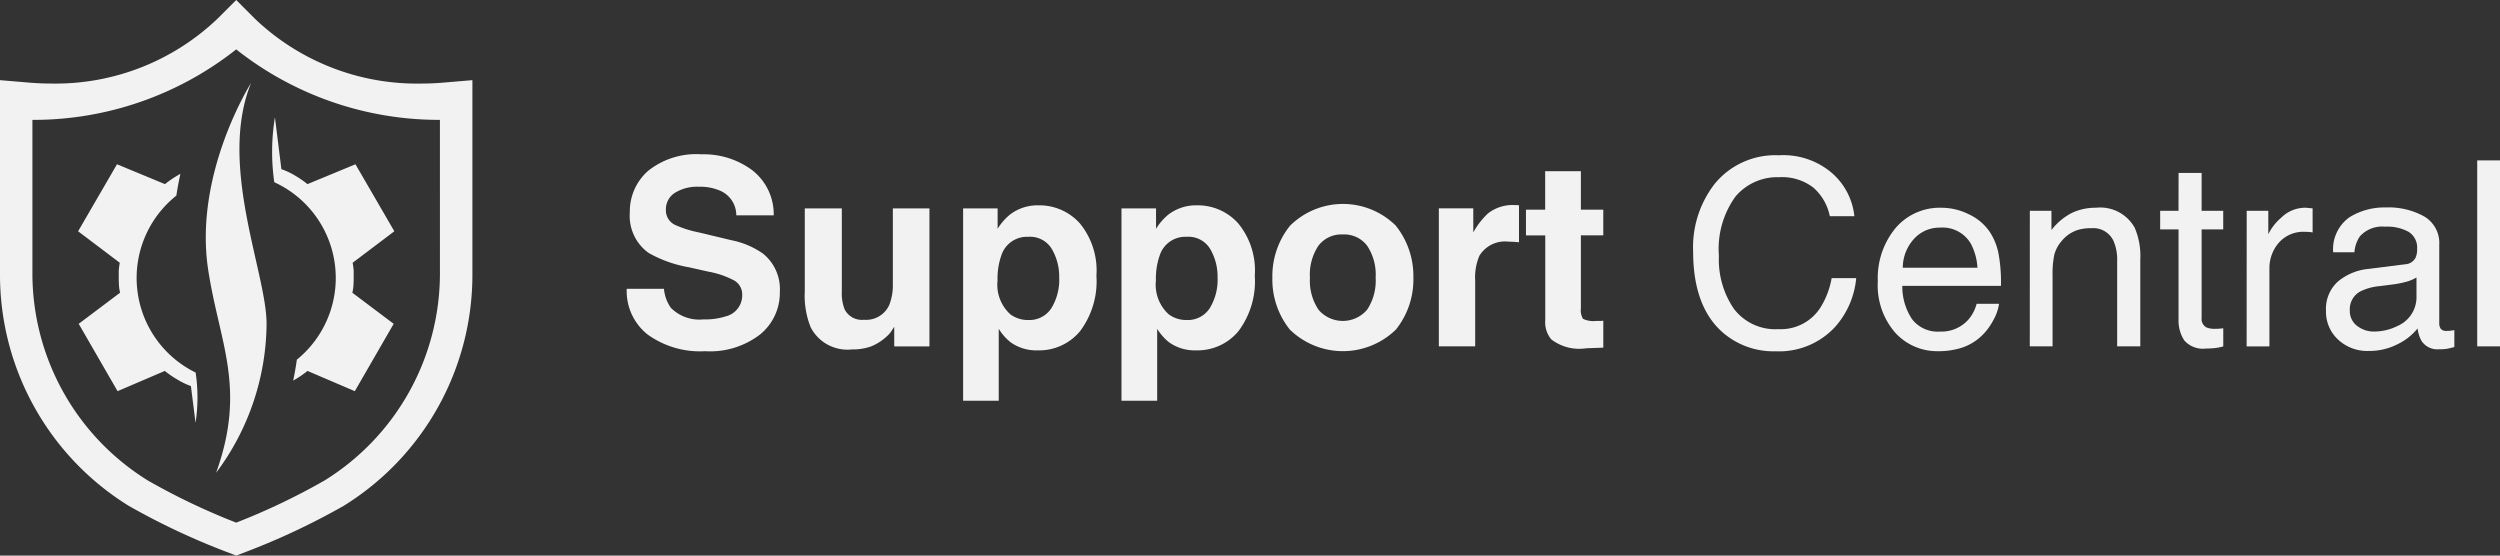 <svg id="Component_39_1" data-name="Component 39 – 1" xmlns="http://www.w3.org/2000/svg" width="161.991" height="36" viewBox="0 0 161.991 36">
  <rect x="0" y="0" width="161.991" height="36" fill="#333333" stroke="none"/>
  <g id="Group_822" data-name="Group 822">
    <g id="Group_821" data-name="Group 821" transform="translate(-8.193)">
      <g id="Group_820" data-name="Group 820" transform="translate(12.203 5.981)">
        <path id="Path_74" data-name="Path 74" d="M35.472,14.046a4.461,4.461,0,0,0,1.452-.2,1.4,1.4,0,0,0,1.058-1.4,1.033,1.033,0,0,0-.526-.926,5.653,5.653,0,0,0-1.649-.566l-1.279-.287a8.117,8.117,0,0,1-2.609-.928A2.948,2.948,0,0,1,30.7,7.122a3.5,3.5,0,0,1,1.182-2.7,5,5,0,0,1,3.469-1.074,5.264,5.264,0,0,1,3.26,1.014A3.612,3.612,0,0,1,40.024,7.3H37.6a1.735,1.735,0,0,0-.952-1.55,3.193,3.193,0,0,0-1.469-.3,2.739,2.739,0,0,0-1.559.394,1.255,1.255,0,0,0-.582,1.1,1.041,1.041,0,0,0,.574.968,7.033,7.033,0,0,0,1.576.5l2.083.5a5.378,5.378,0,0,1,2.068.877,2.959,2.959,0,0,1,1.082,2.47,3.482,3.482,0,0,1-1.268,2.753,5.314,5.314,0,0,1-3.58,1.094,5.812,5.812,0,0,1-3.716-1.079A3.584,3.584,0,0,1,30.5,12.061h2.412a2.5,2.5,0,0,0,.451,1.238,2.6,2.6,0,0,0,2.108.746" transform="translate(6.1 0.67)" fill="#f2f2f2"/>
        <path id="Path_75" data-name="Path 75" d="M45.911,13.946c-.023.026-.076.109-.164.246a1.665,1.665,0,0,1-.311.361,3.274,3.274,0,0,1-1.062.672,3.6,3.6,0,0,1-1.2.181A2.68,2.68,0,0,1,40.5,13.978a5.461,5.461,0,0,1-.385-2.321V6.268h2.4v5.389a2.826,2.826,0,0,0,.18,1.148,1.25,1.25,0,0,0,1.255.68,1.642,1.642,0,0,0,1.642-.967,3.522,3.522,0,0,0,.229-1.387V6.268h2.371v8.941H45.911Z" transform="translate(8.022 1.254)" fill="#f2f2f2"/>
        <path id="Path_76" data-name="Path 76" d="M56.218,7.26a4.8,4.8,0,0,1,1.084,3.4,5.386,5.386,0,0,1-1.062,3.6A3.44,3.44,0,0,1,53.5,15.5a2.858,2.858,0,0,1-1.772-.534,3.429,3.429,0,0,1-.755-.862v4.66H48.664V6.3H50.9V7.621a3.756,3.756,0,0,1,.8-.919,2.949,2.949,0,0,1,1.854-.6A3.517,3.517,0,0,1,56.218,7.26M54.89,10.771a3.518,3.518,0,0,0-.472-1.829,1.641,1.641,0,0,0-1.53-.8,1.742,1.742,0,0,0-1.747,1.206,4.571,4.571,0,0,0-.246,1.625,2.589,2.589,0,0,0,.828,2.19,1.889,1.889,0,0,0,1.165.37,1.687,1.687,0,0,0,1.488-.755,3.519,3.519,0,0,0,.514-2.01" transform="translate(9.732 1.221)" fill="#f2f2f2"/>
        <path id="Path_77" data-name="Path 77" d="M64.769,7.26a4.8,4.8,0,0,1,1.084,3.4,5.386,5.386,0,0,1-1.062,3.6,3.44,3.44,0,0,1-2.736,1.24,2.858,2.858,0,0,1-1.772-.534,3.429,3.429,0,0,1-.755-.862v4.66H57.215V6.3h2.239V7.621a3.756,3.756,0,0,1,.8-.919,2.949,2.949,0,0,1,1.854-.6A3.517,3.517,0,0,1,64.769,7.26m-1.328,3.511a3.518,3.518,0,0,0-.472-1.829,1.641,1.641,0,0,0-1.53-.8,1.742,1.742,0,0,0-1.747,1.206,4.571,4.571,0,0,0-.246,1.625,2.589,2.589,0,0,0,.828,2.19,1.889,1.889,0,0,0,1.165.37,1.687,1.687,0,0,0,1.488-.755,3.519,3.519,0,0,0,.514-2.01" transform="translate(11.443 1.221)" fill="#f2f2f2"/>
        <path id="Path_78" data-name="Path 78" d="M73.369,7.447A5.217,5.217,0,0,1,74.5,10.8a5.181,5.181,0,0,1-1.132,3.367,4.92,4.92,0,0,1-6.874,0A5.182,5.182,0,0,1,65.363,10.8,5.218,5.218,0,0,1,66.5,7.447a4.873,4.873,0,0,1,6.874,0m-3.445.558a1.868,1.868,0,0,0-1.579.726,3.364,3.364,0,0,0-.553,2.071,3.387,3.387,0,0,0,.553,2.076,2.069,2.069,0,0,0,3.154,0,3.4,3.4,0,0,0,.551-2.076A3.372,3.372,0,0,0,71.5,8.731a1.854,1.854,0,0,0-1.574-.726" transform="translate(13.072 1.206)" fill="#f2f2f2"/>
        <path id="Path_79" data-name="Path 79" d="M78.872,8.46a1.937,1.937,0,0,0-1.895.919,3.578,3.578,0,0,0-.271,1.591v4.273H74.352V6.3h2.232V7.861a4.945,4.945,0,0,1,.943-1.223,2.57,2.57,0,0,1,1.706-.55,1.006,1.006,0,0,1,.112,0l.2.012V8.5c-.149-.016-.28-.026-.395-.032s-.206-.008-.278-.008" transform="translate(14.87 1.218)" fill="#f2f2f2"/>
        <path id="Path_80" data-name="Path 80" d="M84.067,13.946v1.747l-1.108.041A2.976,2.976,0,0,1,80.7,15.16a1.717,1.717,0,0,1-.394-1.24v-5.5H79.055V6.752H80.3V4.258h2.314V6.752h1.452V8.417H82.615v4.724a1.07,1.07,0,0,0,.139.685,1.537,1.537,0,0,0,.853.136c.072,0,.146,0,.226,0s.158-.007.234-.013" transform="translate(15.811 0.852)" fill="#f2f2f2"/>
        <path id="Path_81" data-name="Path 81" d="M97.144,4.609a4.276,4.276,0,0,1,1.386,2.74H96.939A3.318,3.318,0,0,0,95.879,5.5a3.315,3.315,0,0,0-2.227-.68,3.541,3.541,0,0,0-2.824,1.252,5.787,5.787,0,0,0-1.075,3.839,5.644,5.644,0,0,0,.971,3.436,3.367,3.367,0,0,0,2.9,1.318,3.042,3.042,0,0,0,2.7-1.386,5.327,5.327,0,0,0,.734-1.92h1.591a5.47,5.47,0,0,1-1.394,3.191,4.936,4.936,0,0,1-3.828,1.55,5.011,5.011,0,0,1-3.486-1.272q-1.858-1.683-1.858-5.2a6.7,6.7,0,0,1,1.394-4.375A5.071,5.071,0,0,1,93.633,3.4a4.845,4.845,0,0,1,3.511,1.206" transform="translate(17.616 0.681)" fill="#f2f2f2"/>
        <path id="Path_82" data-name="Path 82" d="M103.987,6.673a3.329,3.329,0,0,1,1.328,1.135,3.954,3.954,0,0,1,.587,1.55,10.147,10.147,0,0,1,.131,1.937H99.642a3.8,3.8,0,0,0,.628,2.152,2.088,2.088,0,0,0,1.816.809,2.335,2.335,0,0,0,1.83-.766,2.613,2.613,0,0,0,.542-1.031h1.452a3.057,3.057,0,0,1-.382,1.079,3.89,3.89,0,0,1-.722.972,3.418,3.418,0,0,1-1.654.887,4.977,4.977,0,0,1-1.2.131,3.672,3.672,0,0,1-2.764-1.193,4.667,4.667,0,0,1-1.133-3.343A5.078,5.078,0,0,1,99.2,7.554a3.758,3.758,0,0,1,2.984-1.32,3.97,3.97,0,0,1,1.8.439m.528,3.449a3.85,3.85,0,0,0-.415-1.534,2.12,2.12,0,0,0-2.009-1.067,2.221,2.221,0,0,0-1.692.733,2.785,2.785,0,0,0-.724,1.867Z" transform="translate(19.611 1.247)" fill="#f2f2f2"/>
        <path id="Path_83" data-name="Path 83" d="M106.263,6.431h1.4V7.678a3.93,3.93,0,0,1,1.321-1.108,3.534,3.534,0,0,1,1.55-.336,2.554,2.554,0,0,1,2.526,1.3,4.639,4.639,0,0,1,.361,2.042v5.635h-1.5V9.679a3.019,3.019,0,0,0-.238-1.3,1.444,1.444,0,0,0-1.428-.821,2.916,2.916,0,0,0-.862.107,2.222,2.222,0,0,0-1.066.722,2.2,2.2,0,0,0-.481.9,6.175,6.175,0,0,0-.11,1.325v4.6h-1.476Z" transform="translate(21.253 1.247)" fill="#f2f2f2"/>
        <path id="Path_84" data-name="Path 84" d="M114.493,4.354h1.493V6.807h1.4V8.013h-1.4v5.734a.622.622,0,0,0,.312.616,1.327,1.327,0,0,0,.574.09c.072,0,.148,0,.23-.006s.178-.013.287-.028v1.174a3.292,3.292,0,0,1-.528.107,5.133,5.133,0,0,1-.6.032,1.6,1.6,0,0,1-1.4-.528,2.356,2.356,0,0,1-.37-1.374V8.013H113.3V6.807h1.189Z" transform="translate(22.661 0.871)" fill="#f2f2f2"/>
        <path id="Path_85" data-name="Path 85" d="M117.973,6.431h1.4V7.949a3.351,3.351,0,0,1,.845-1.079,2.194,2.194,0,0,1,1.55-.636c.028,0,.074,0,.139.008s.179.016.337.032V7.834a2.025,2.025,0,0,0-.242-.032c-.074-.006-.155-.008-.242-.008a2.109,2.109,0,0,0-1.715.718,2.5,2.5,0,0,0-.6,1.652v5.053h-1.476Z" transform="translate(23.595 1.247)" fill="#f2f2f2"/>
        <path id="Path_86" data-name="Path 86" d="M127.378,9.9a.8.8,0,0,0,.68-.426,1.3,1.3,0,0,0,.1-.568,1.2,1.2,0,0,0-.536-1.1,2.847,2.847,0,0,0-1.534-.343,1.945,1.945,0,0,0-1.639.628,2.085,2.085,0,0,0-.352,1.03h-1.378a2.544,2.544,0,0,1,1.052-2.266,4.3,4.3,0,0,1,2.348-.638,4.765,4.765,0,0,1,2.515.592,2,2,0,0,1,.959,1.837v5.062a.647.647,0,0,0,.094.368.457.457,0,0,0,.4.139c.065,0,.139,0,.221-.011s.17-.022.263-.038V15.26a4.254,4.254,0,0,1-.526.122,3.743,3.743,0,0,1-.492.025,1.217,1.217,0,0,1-1.108-.542,2.085,2.085,0,0,1-.253-.811,3.758,3.758,0,0,1-1.3,1.025,4.021,4.021,0,0,1-1.862.436,2.767,2.767,0,0,1-2-.743,2.452,2.452,0,0,1-.776-1.855,2.388,2.388,0,0,1,.763-1.892,3.627,3.627,0,0,1,2-.827Zm-3.109,3.989a1.74,1.74,0,0,0,1.108.368,3.38,3.38,0,0,0,1.51-.36,2.03,2.03,0,0,0,1.23-1.958V10.754a2.559,2.559,0,0,1-.7.288,6.2,6.2,0,0,1-.834.164l-.893.114a3.457,3.457,0,0,0-1.207.336,1.306,1.306,0,0,0-.685,1.228,1.212,1.212,0,0,0,.468,1.007" transform="translate(24.452 1.244)" fill="#f2f2f2"/>
        <rect id="Rectangle_694" data-name="Rectangle 694" width="1.476" height="12.05" transform="translate(156.505 4.412)" fill="#f2f2f2"/>
      </g>
      <path id="Path_105" data-name="Path 105" d="M16.275,5.366s-3.737,5.879-2.786,12.111c.72,4.739,2.5,7.631.514,13.158a16.286,16.286,0,0,0,3.27-9.677c-.015-3.326-3.161-10.287-1-15.593m6.554,13.6,2.682,2.017-2.519,4.364-3.065-1.311a6.512,6.512,0,0,1-.828.568c-.032.019-.066.039-.1.056.093-.437.173-.887.237-1.353a6.822,6.822,0,0,0-1.462-11.5,13.892,13.892,0,0,1,.039-4.183h.007l.414,3.338a4.827,4.827,0,0,1,.885.414,6.94,6.94,0,0,1,.806.556l3.109-1.287,2.519,4.342-2.7,2.039c.031.185.054.348.066.5v.458c0,.151,0,.3-.012.458a2.56,2.56,0,0,1-.075.524M12.671,27.4l-.3-2.383a4.777,4.777,0,0,1-.862-.414,6.476,6.476,0,0,1-.829-.568L7.618,25.346,5.1,20.982l2.683-2.017a2.526,2.526,0,0,1-.076-.524c-.012-.153-.012-.307-.012-.458v-.458c.012-.154.034-.317.066-.5l-2.7-2.039,2.519-4.342,3.109,1.287a6.94,6.94,0,0,1,.806-.556c.063-.039.129-.078.195-.112-.1.458-.19.929-.263,1.413A6.821,6.821,0,0,0,12.676,24.14a10.9,10.9,0,0,1-.005,3.261M28.732,5.353c-.486.041-.974.062-1.45.062A15.209,15.209,0,0,1,16.53,1.226L15.305,0,14.079,1.226A15.209,15.209,0,0,1,3.327,5.414c-.476,0-.964-.021-1.45-.062L0,5.194V17.75A17.6,17.6,0,0,0,8.338,32.774a45.707,45.707,0,0,0,6.35,2.99l.618.235.617-.235a45.707,45.707,0,0,0,6.35-2.99A17.6,17.6,0,0,0,30.61,17.75V5.194Zm-.226,12.308a15.784,15.784,0,0,1-7.477,13.473,42.978,42.978,0,0,1-5.724,2.731,42.948,42.948,0,0,1-5.725-2.731A15.785,15.785,0,0,1,2.1,17.661V7.768A21.175,21.175,0,0,0,15.305,3.2a21.172,21.172,0,0,0,13.2,4.567Z" transform="translate(8.193)" fill="#f2f2f2"/>
    </g>
  </g>
</svg>

